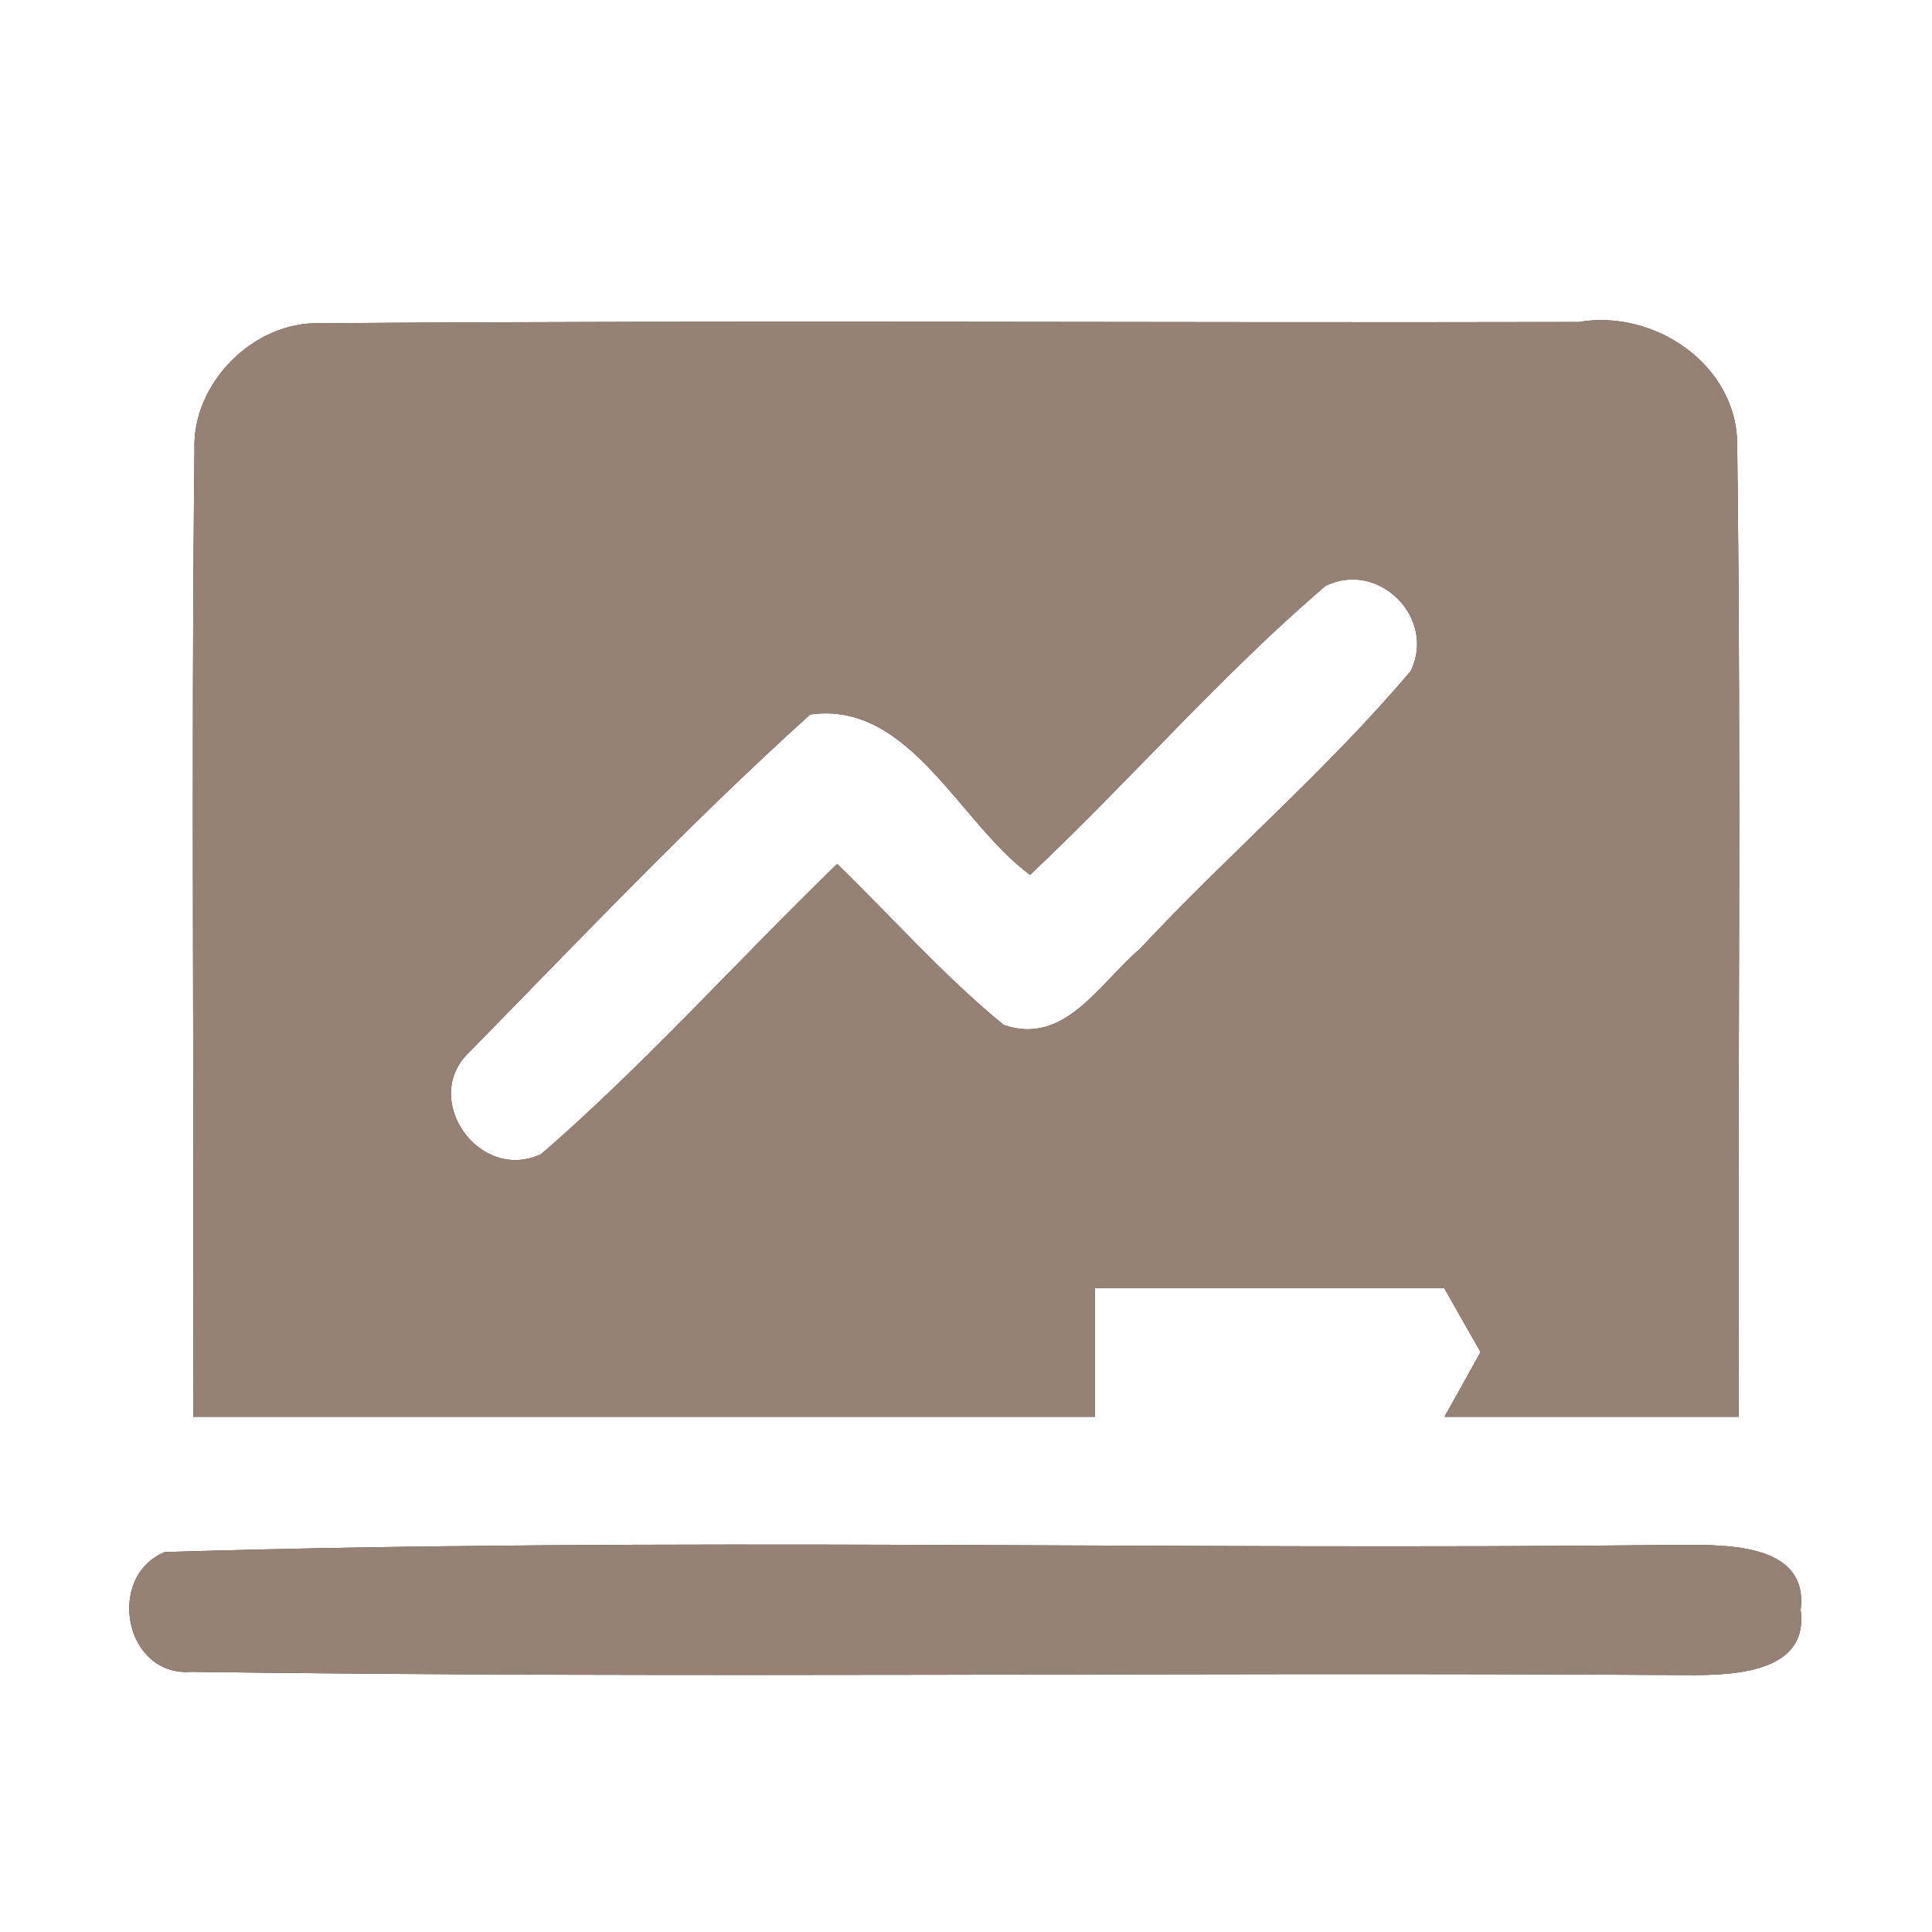 <?xml version="1.0" encoding="UTF-8" ?>
<!DOCTYPE svg PUBLIC "-//W3C//DTD SVG 1.1//EN" "http://www.w3.org/Graphics/SVG/1.1/DTD/svg11.dtd">
<svg width="60pt" height="60pt" viewBox="0 0 60 60" version="1.1" xmlns="http://www.w3.org/2000/svg">
<rect x="0" y="0" width="60" height="60" fill="#333333" stroke="none"/>
<g id="#ffffffff">
<path fill="#ffffff" opacity="1.00" d=" M 0.00 0.00 L 60.00 0.00 L 60.00 60.00 L 0.00 60.00 L 0.00 0.00 M 6.04 13.97 C 5.93 23.98 6.04 33.99 6.00 44.00 C 15.33 44.00 24.67 44.00 34.00 44.00 C 34.00 42.67 34.00 41.33 34.00 40.00 C 37.62 40.00 41.23 40.00 44.85 40.00 C 45.13 40.50 45.70 41.50 45.98 41.99 C 45.70 42.50 45.14 43.50 44.86 44.00 C 47.91 44.00 50.95 44.00 54.00 44.00 C 53.96 33.96 54.08 23.91 53.95 13.87 C 53.99 11.36 51.40 9.59 49.03 10.00 C 36.00 10.03 22.97 9.94 9.95 10.04 C 7.88 9.97 5.96 11.90 6.04 13.97 M 5.12 48.20 C 3.28 48.96 3.86 52.08 5.94 51.92 C 21.32 52.13 36.70 51.92 52.08 52.02 C 53.48 52.03 56.20 52.10 55.92 50.00 C 56.19 47.84 53.40 47.98 51.97 47.98 C 36.36 48.15 20.72 47.73 5.12 48.20 Z" />
<path fill="#ffffff" opacity="1.00" d=" M 41.16 18.20 C 42.80 17.38 44.62 19.19 43.81 20.84 C 41.22 23.91 38.14 26.53 35.40 29.47 C 34.17 30.50 33.07 32.50 31.17 31.83 C 29.31 30.31 27.72 28.50 26.00 26.83 C 22.92 29.81 20.05 33.03 16.81 35.84 C 14.87 36.75 13.04 34.11 14.58 32.67 C 18.05 29.13 21.48 25.51 25.16 22.19 C 28.25 21.75 29.79 25.56 31.99 27.17 C 35.10 24.24 37.91 20.98 41.16 18.20 Z" />
</g>
<g id="#000000ff">
<path fill="#968176" opacity="1.00" d=" M 6.04 13.97 C 5.96 11.90 7.88 9.97 9.95 10.04 C 22.97 9.94 36.00 10.03 49.03 10.00 C 51.40 9.59 53.99 11.36 53.95 13.87 C 54.08 23.91 53.96 33.96 54.00 44.00 C 50.95 44.00 47.91 44.00 44.86 44.00 C 45.14 43.50 45.70 42.50 45.98 41.99 C 45.70 41.50 45.13 40.50 44.85 40.00 C 41.23 40.00 37.62 40.00 34.00 40.00 C 34.00 41.33 34.00 42.67 34.00 44.00 C 24.67 44.00 15.33 44.00 6.00 44.00 C 6.04 33.99 5.93 23.98 6.04 13.97 M 41.16 18.20 C 37.91 20.98 35.10 24.24 31.99 27.17 C 29.79 25.56 28.25 21.75 25.16 22.19 C 21.48 25.51 18.05 29.13 14.58 32.67 C 13.04 34.11 14.87 36.75 16.81 35.84 C 20.05 33.03 22.92 29.81 26.00 26.83 C 27.72 28.50 29.31 30.31 31.17 31.83 C 33.07 32.50 34.17 30.50 35.40 29.47 C 38.14 26.53 41.22 23.91 43.81 20.84 C 44.62 19.19 42.80 17.38 41.16 18.20 Z" />
<path fill="#968176" opacity="1.00" d=" M 5.12 48.20 C 20.72 47.73 36.36 48.15 51.97 47.98 C 53.40 47.98 56.19 47.84 55.92 50.00 C 56.20 52.10 53.48 52.03 52.08 52.02 C 36.70 51.92 21.32 52.13 5.94 51.92 C 3.86 52.08 3.28 48.96 5.12 48.20 Z" />
</g>
</svg>

